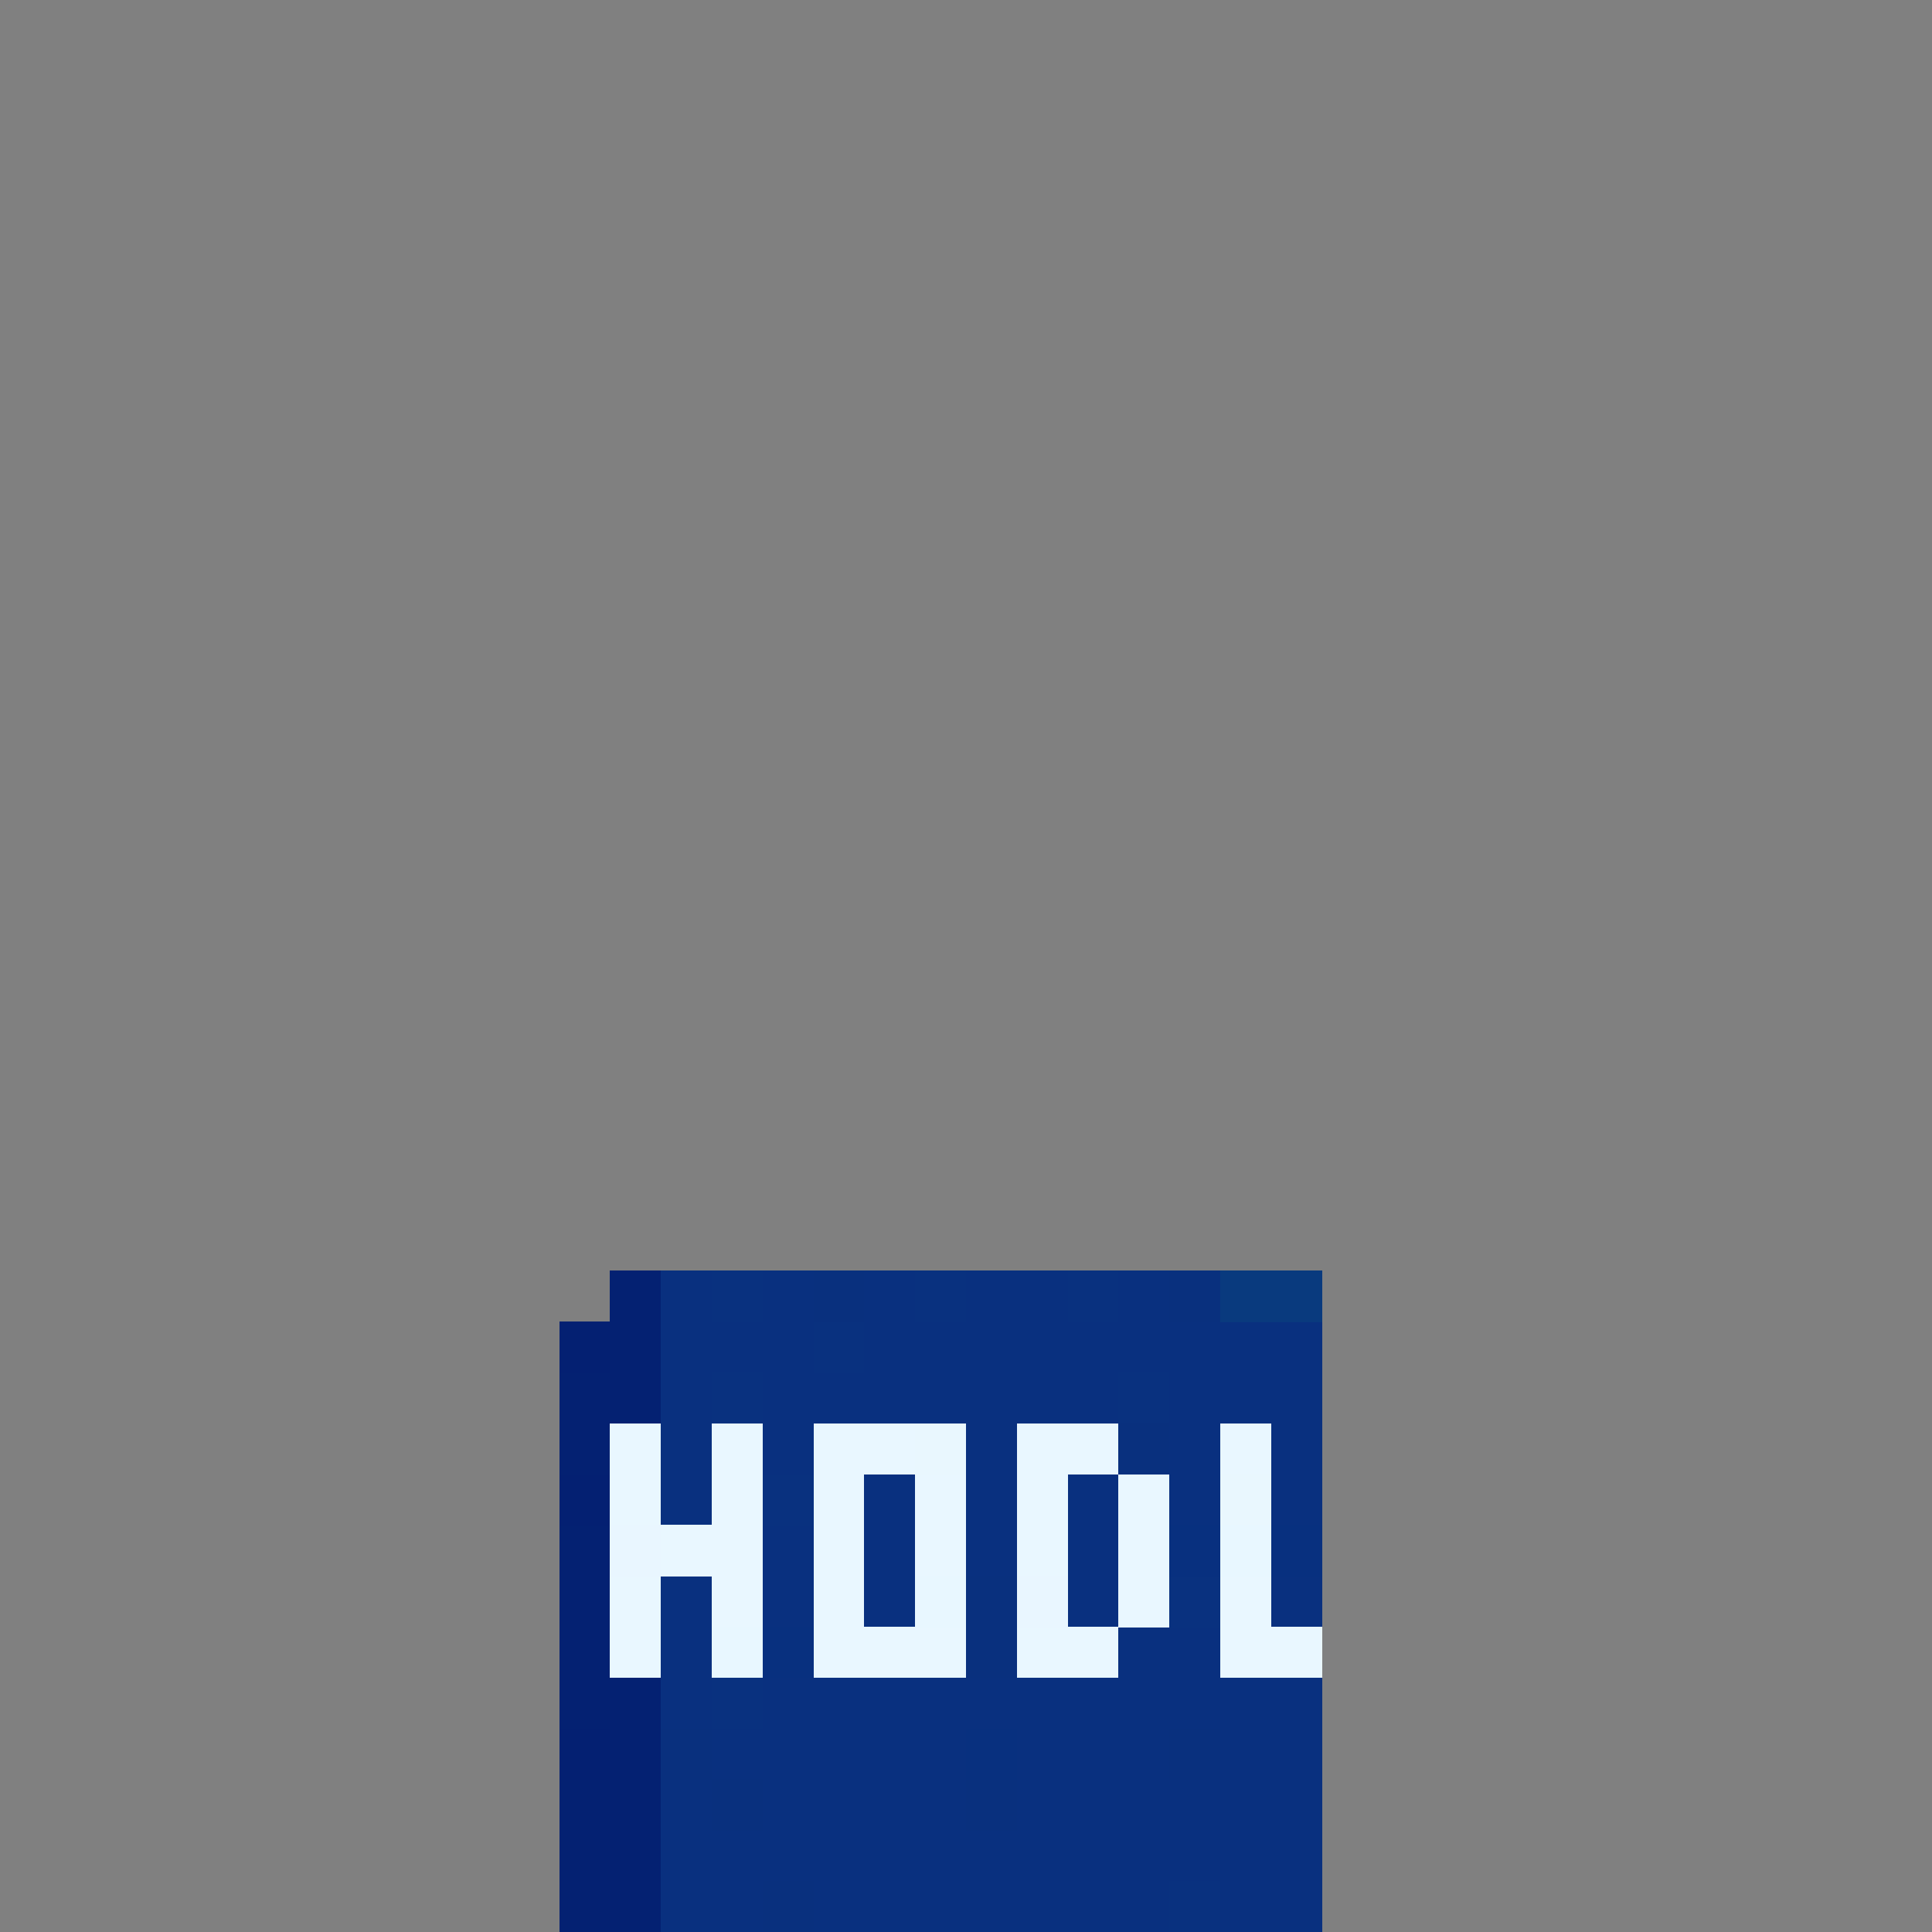 <svg xmlns="http://www.w3.org/2000/svg" shape-rendering="crispEdges" viewBox="0 -0.5 38 38"><rect x="0" y="-0.5" width="38" height="38" fill="#808080" stroke="none"/><path stroke="#042172" stroke-width="1.01" d="M12 25h1m-1 1h1m-2 1h2m-2 1h1m-1 2h1m-1 1h1m-1 1h1m-1 1h2m-1 1h1m-2 1h2m-2 1h2m-2 1h2"/><path stroke="#09307f" stroke-width="1.01" d="M13 25h1m1 0h1m1 0h1m1 0h2m1 0h1m-10 1h3m1 0h9m-13 1h1m1 0h7m1 0h3m-13 1h1m1 0h1m3 0h1m3 0h1m1 0h1m-13 1h1m3 0h1m1 0h1m1 0h1m1 0h1m1 0h1m-11 1h1m1 0h1m1 0h1m1 0h1m-9 1h1m1 0h1m1 0h1m3 0h1m3 0h1m-13 1h1m8 0h2m-11 1h1m1 0h11m-12 1h5m1 0h3m1 0h2m-13 1h1m1 0h4m1 0h6m-13 1h13m-13 1h2m1 0h7m1 0h2"/><path stroke="#09317f" stroke-width="1.01" d="M14 25h1m3 0h1m2 0h1m-6 1h1m-3 1h1m7 0h1m-8 2h1m7 2h1m-10 2h1m8 4h1"/><path stroke="#09307e" stroke-width="1.01" d="M16 25h1m6 0h1m-2 3h1m-4 3h1m-1 1h1m-7 2h1m9 0h1m-10 1h1m4 0h1m-5 2h1"/><path stroke="#093a7e" stroke-width="1.01" d="M24 25h2"/><path stroke="#042072" stroke-width="1.01" d="M11 26h1m-1 3h1m-1 5h1"/><path stroke="#e9f7ff" stroke-width="1.01" d="M12 28h1m1 0h1m1 0h2m2 0h2m2 0h1m-13 1h1m1 0h1m1 0h1m1 0h1m1 0h1m1 0h1m-10 1h2m1 0h1m1 0h1m1 0h1m1 0h1m-11 1h1m1 0h1m1 0h1m5 0h1m1 0h1m-13 1h1m3 0h3m1 0h2m2 0h2"/><path stroke="#e9f7fe" stroke-width="1.01" d="M18 28h1m5 1h1"/><path stroke="#e9f6ff" stroke-width="1.01" d="M12 30h1m7 1h1"/><path stroke="#08307f" stroke-width="1.01" d="M23 30h1m1 0h1m-11 2h1m3 2h1"/><path stroke="#e8f7ff" stroke-width="1.01" d="M24 30h1m-7 1h1m-5 1h1"/></svg>